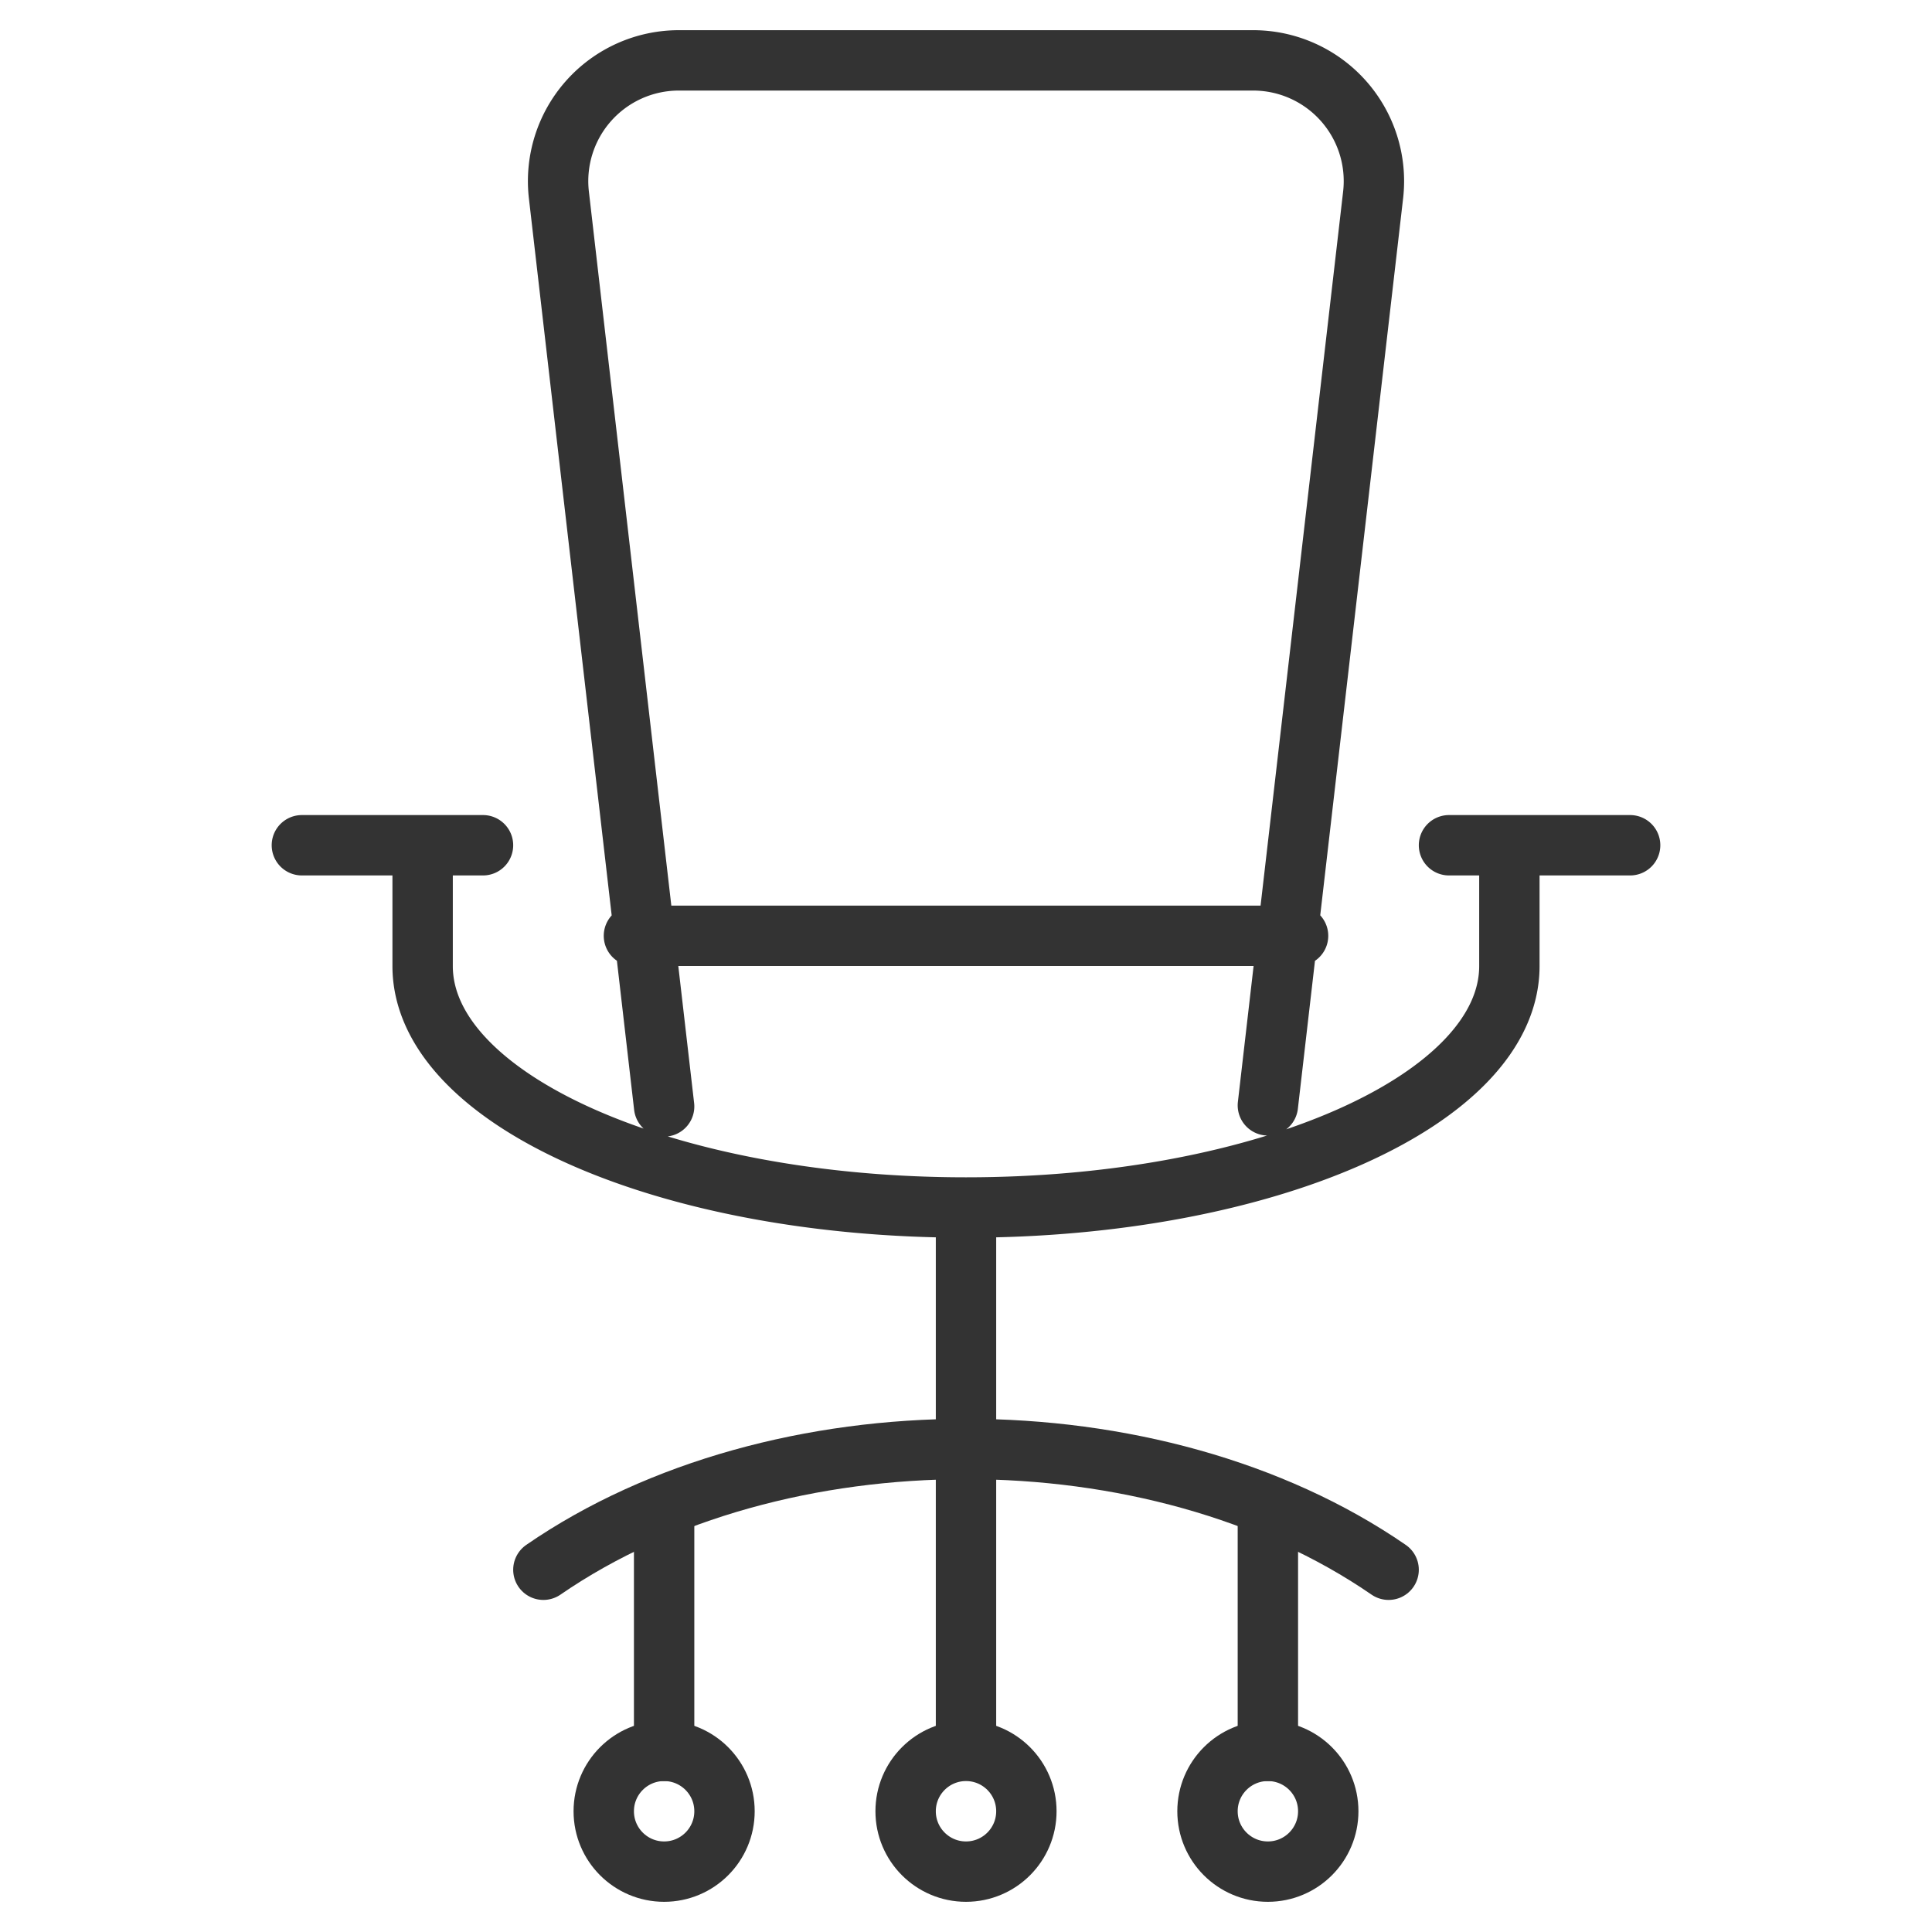 <svg xmlns="http://www.w3.org/2000/svg" viewBox="0 0 32 32"><g stroke="#333" stroke-linecap="round" stroke-linejoin="round" stroke-miterlimit="10" fill="none"><path d="M23 26c-3.869-2.667-10.131-2.667-14 0"/><circle cx="11" cy="30" r="1"/><circle cx="16" cy="30" r="1"/><circle cx="21" cy="30" r="1"/><path d="M16 20v8.844M11 25v4m10-4v4M5 14h3m16 0h3m-16 4.326L9.257 3.229A2 2 0 0 1 11.244 1h9.512a2 2 0 0 1 1.987 2.23L21 18.308m4-4.225V16c0 2.209-4.029 4-9 4s-9-1.791-9-4v-1.917m3.5 1.417h11"/></g></svg>